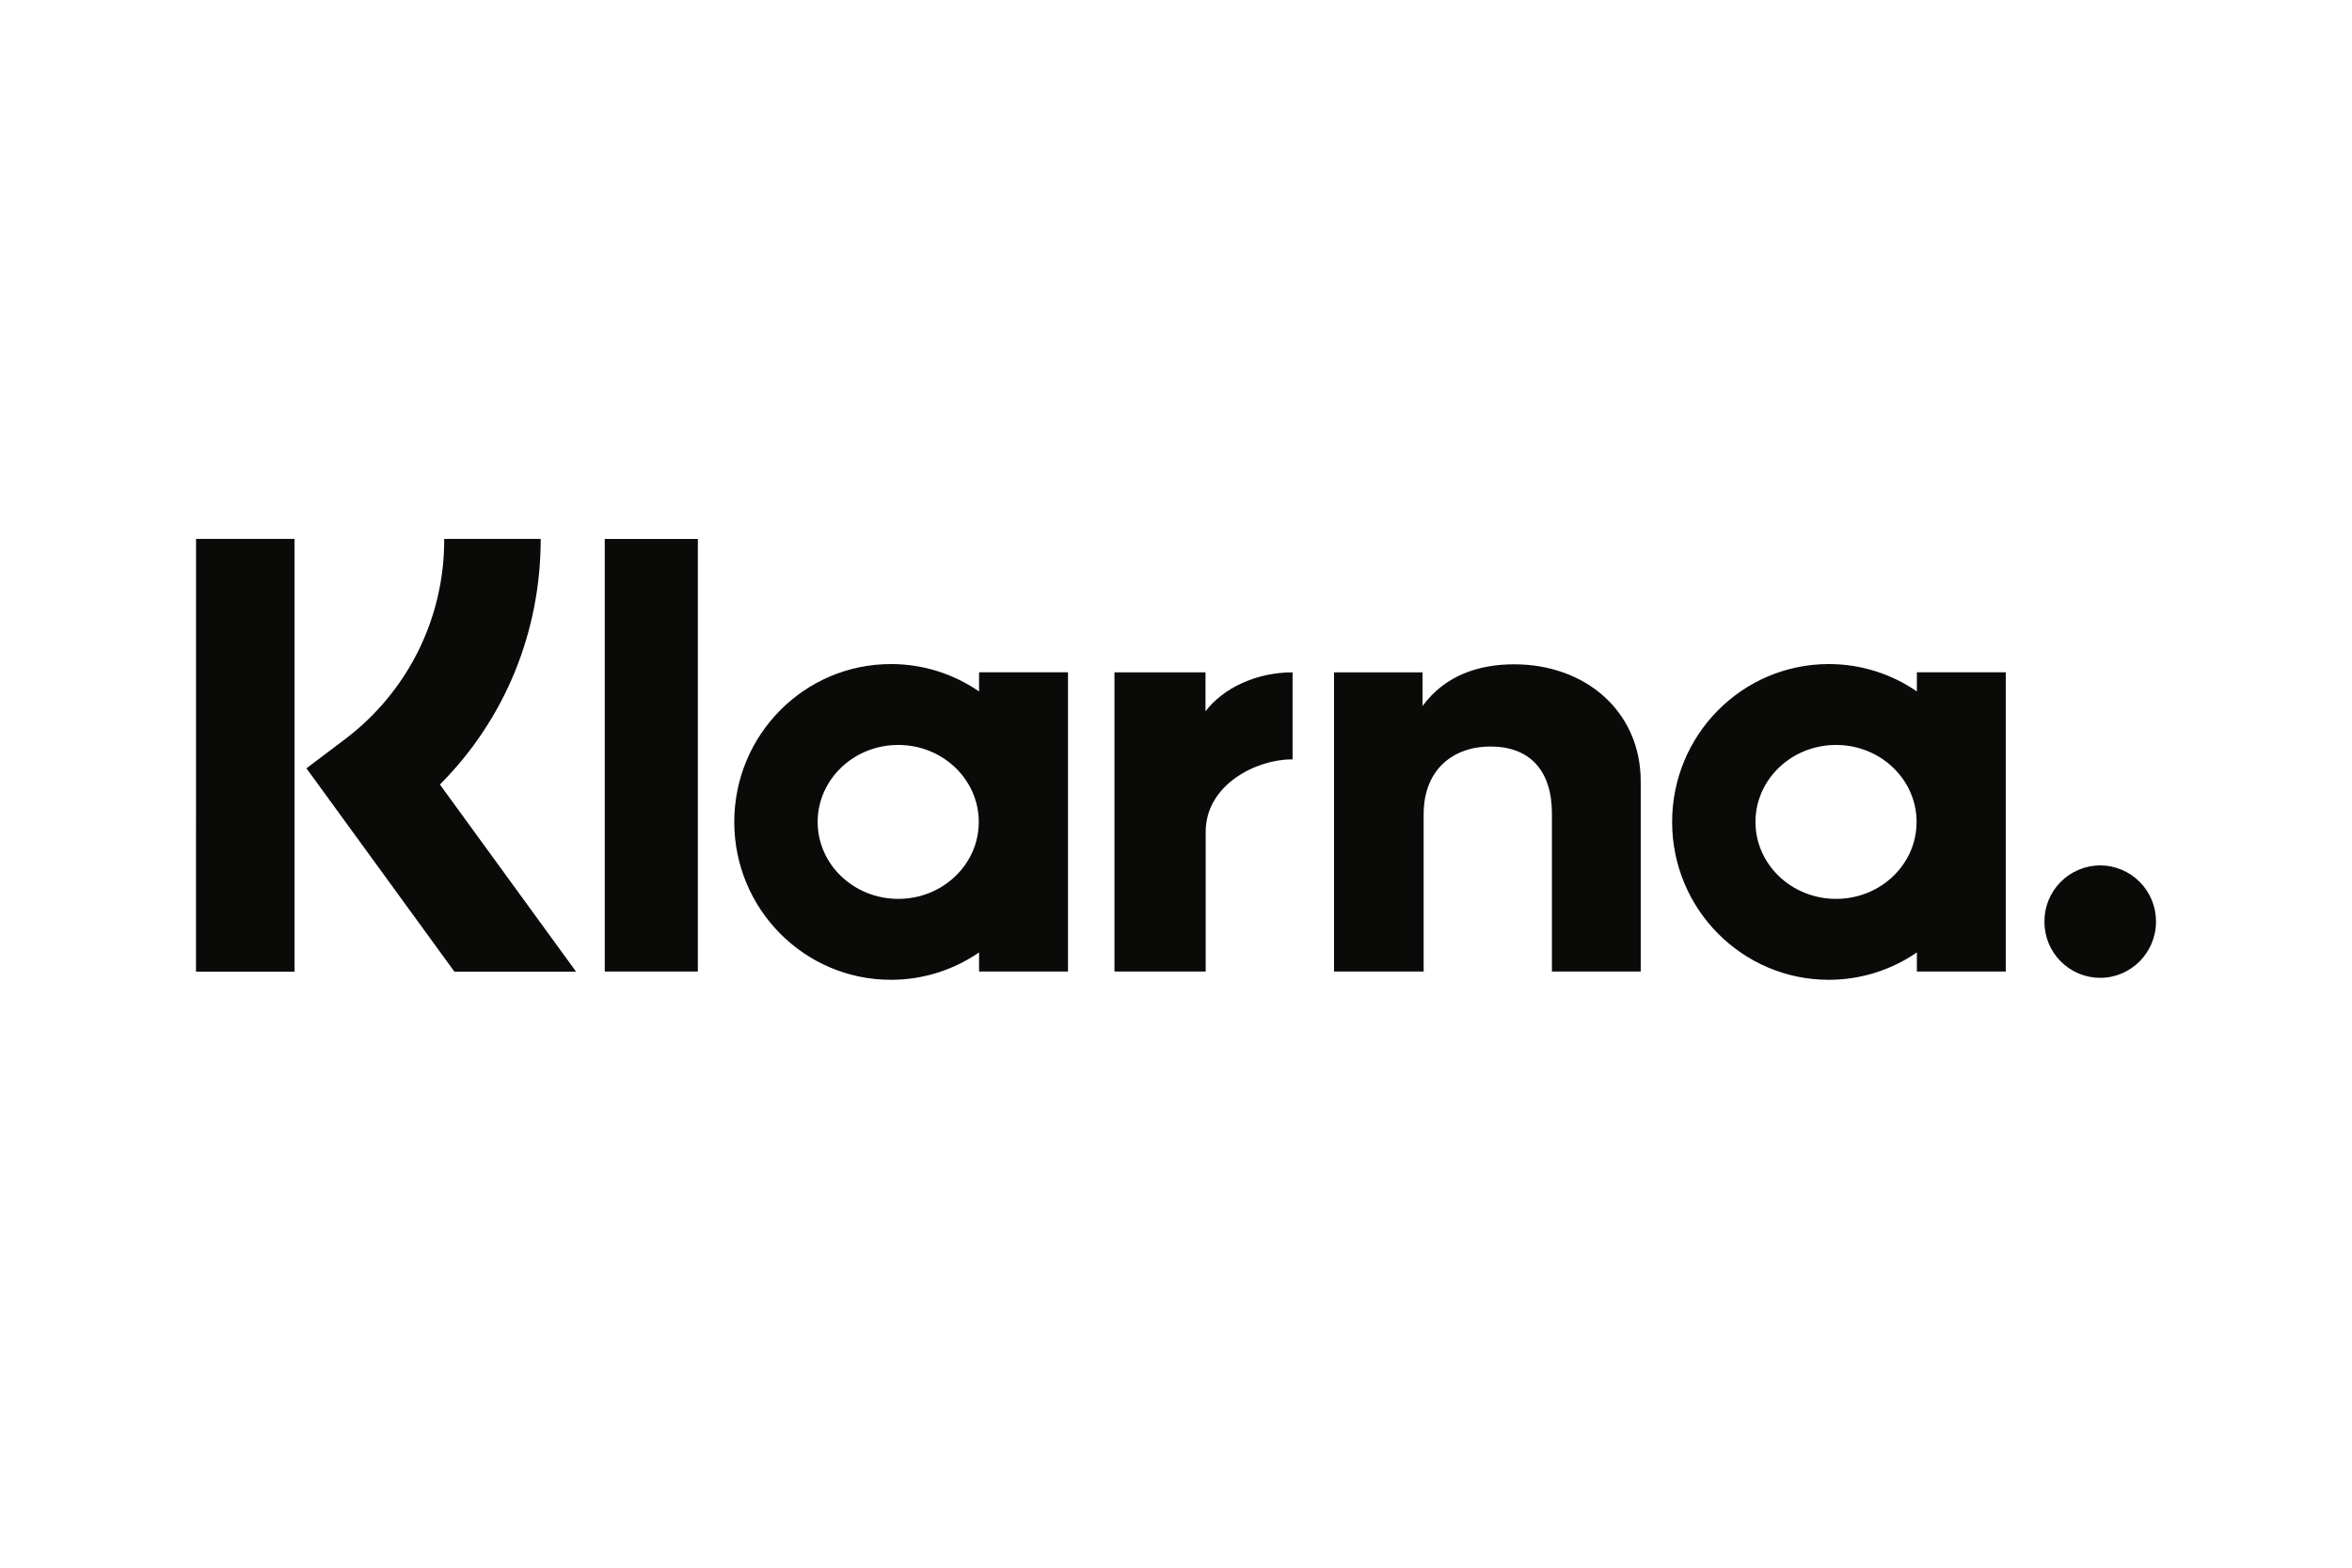 <svg xmlns="http://www.w3.org/2000/svg" width="100%" height="100%" viewBox="0 0 48 32" fill="none" id="klarna_logo">
  <title>KlarnaLogo</title>
  <path
    d="M42.861 17.664C42.711 17.665 42.562 17.695 42.424 17.753C42.285 17.811 42.159 17.896 42.054 18.003C41.948 18.109 41.864 18.236 41.807 18.375C41.751 18.514 41.722 18.662 41.723 18.812C41.722 18.963 41.751 19.111 41.807 19.25C41.864 19.389 41.948 19.516 42.054 19.622C42.159 19.729 42.285 19.814 42.424 19.872C42.562 19.93 42.711 19.96 42.861 19.96C43.489 19.96 44 19.446 44 18.812C44.001 18.662 43.972 18.514 43.915 18.375C43.858 18.236 43.775 18.109 43.669 18.003C43.563 17.896 43.438 17.811 43.299 17.753C43.16 17.695 43.012 17.665 42.861 17.664ZM39.114 16.778C39.114 15.909 38.378 15.206 37.47 15.206C36.562 15.206 35.826 15.91 35.826 16.778C35.826 17.645 36.563 18.348 37.471 18.348C38.379 18.348 39.114 17.645 39.114 16.778ZM39.12 13.723H40.934V19.831H39.12V19.441C38.592 19.805 37.964 20 37.322 20C35.556 20 34.125 18.557 34.125 16.778C34.125 14.998 35.556 13.555 37.322 13.555C37.989 13.555 38.608 13.761 39.12 14.114V13.723ZM24.602 14.519V13.724H22.744V19.831H24.606V16.979C24.606 16.017 25.64 15.501 26.358 15.501H26.379V13.724C25.642 13.724 24.966 14.042 24.602 14.519ZM19.975 16.778C19.975 15.909 19.239 15.206 18.331 15.206C17.423 15.206 16.687 15.91 16.687 16.778C16.687 17.645 17.424 18.348 18.332 18.348C19.24 18.348 19.975 17.645 19.975 16.778ZM19.981 13.723H21.796V19.831H19.981V19.441C19.468 19.793 18.85 20 18.182 20C16.416 20 14.985 18.557 14.985 16.778C14.985 14.998 16.416 13.555 18.182 13.555C18.85 13.555 19.468 13.761 19.981 14.114V13.723ZM30.901 13.56C30.177 13.56 29.491 13.786 29.032 14.411V13.724H27.225V19.831H29.054V16.622C29.054 15.694 29.672 15.238 30.416 15.238C31.213 15.238 31.672 15.718 31.672 16.609V19.831H33.484V15.948C33.484 14.526 32.362 13.56 30.901 13.56ZM12.342 19.831H14.242V11.002H12.342V19.831ZM4 19.834H6.011V11H4.001L4 19.834ZM11.035 11C11.035 12.912 10.296 14.692 8.978 16.014L11.757 19.834H9.274L6.254 15.683L7.034 15.094C7.668 14.617 8.183 13.998 8.536 13.288C8.888 12.577 9.07 11.793 9.065 11H11.033H11.035Z"
    fill="#0A0B09" />
</svg>